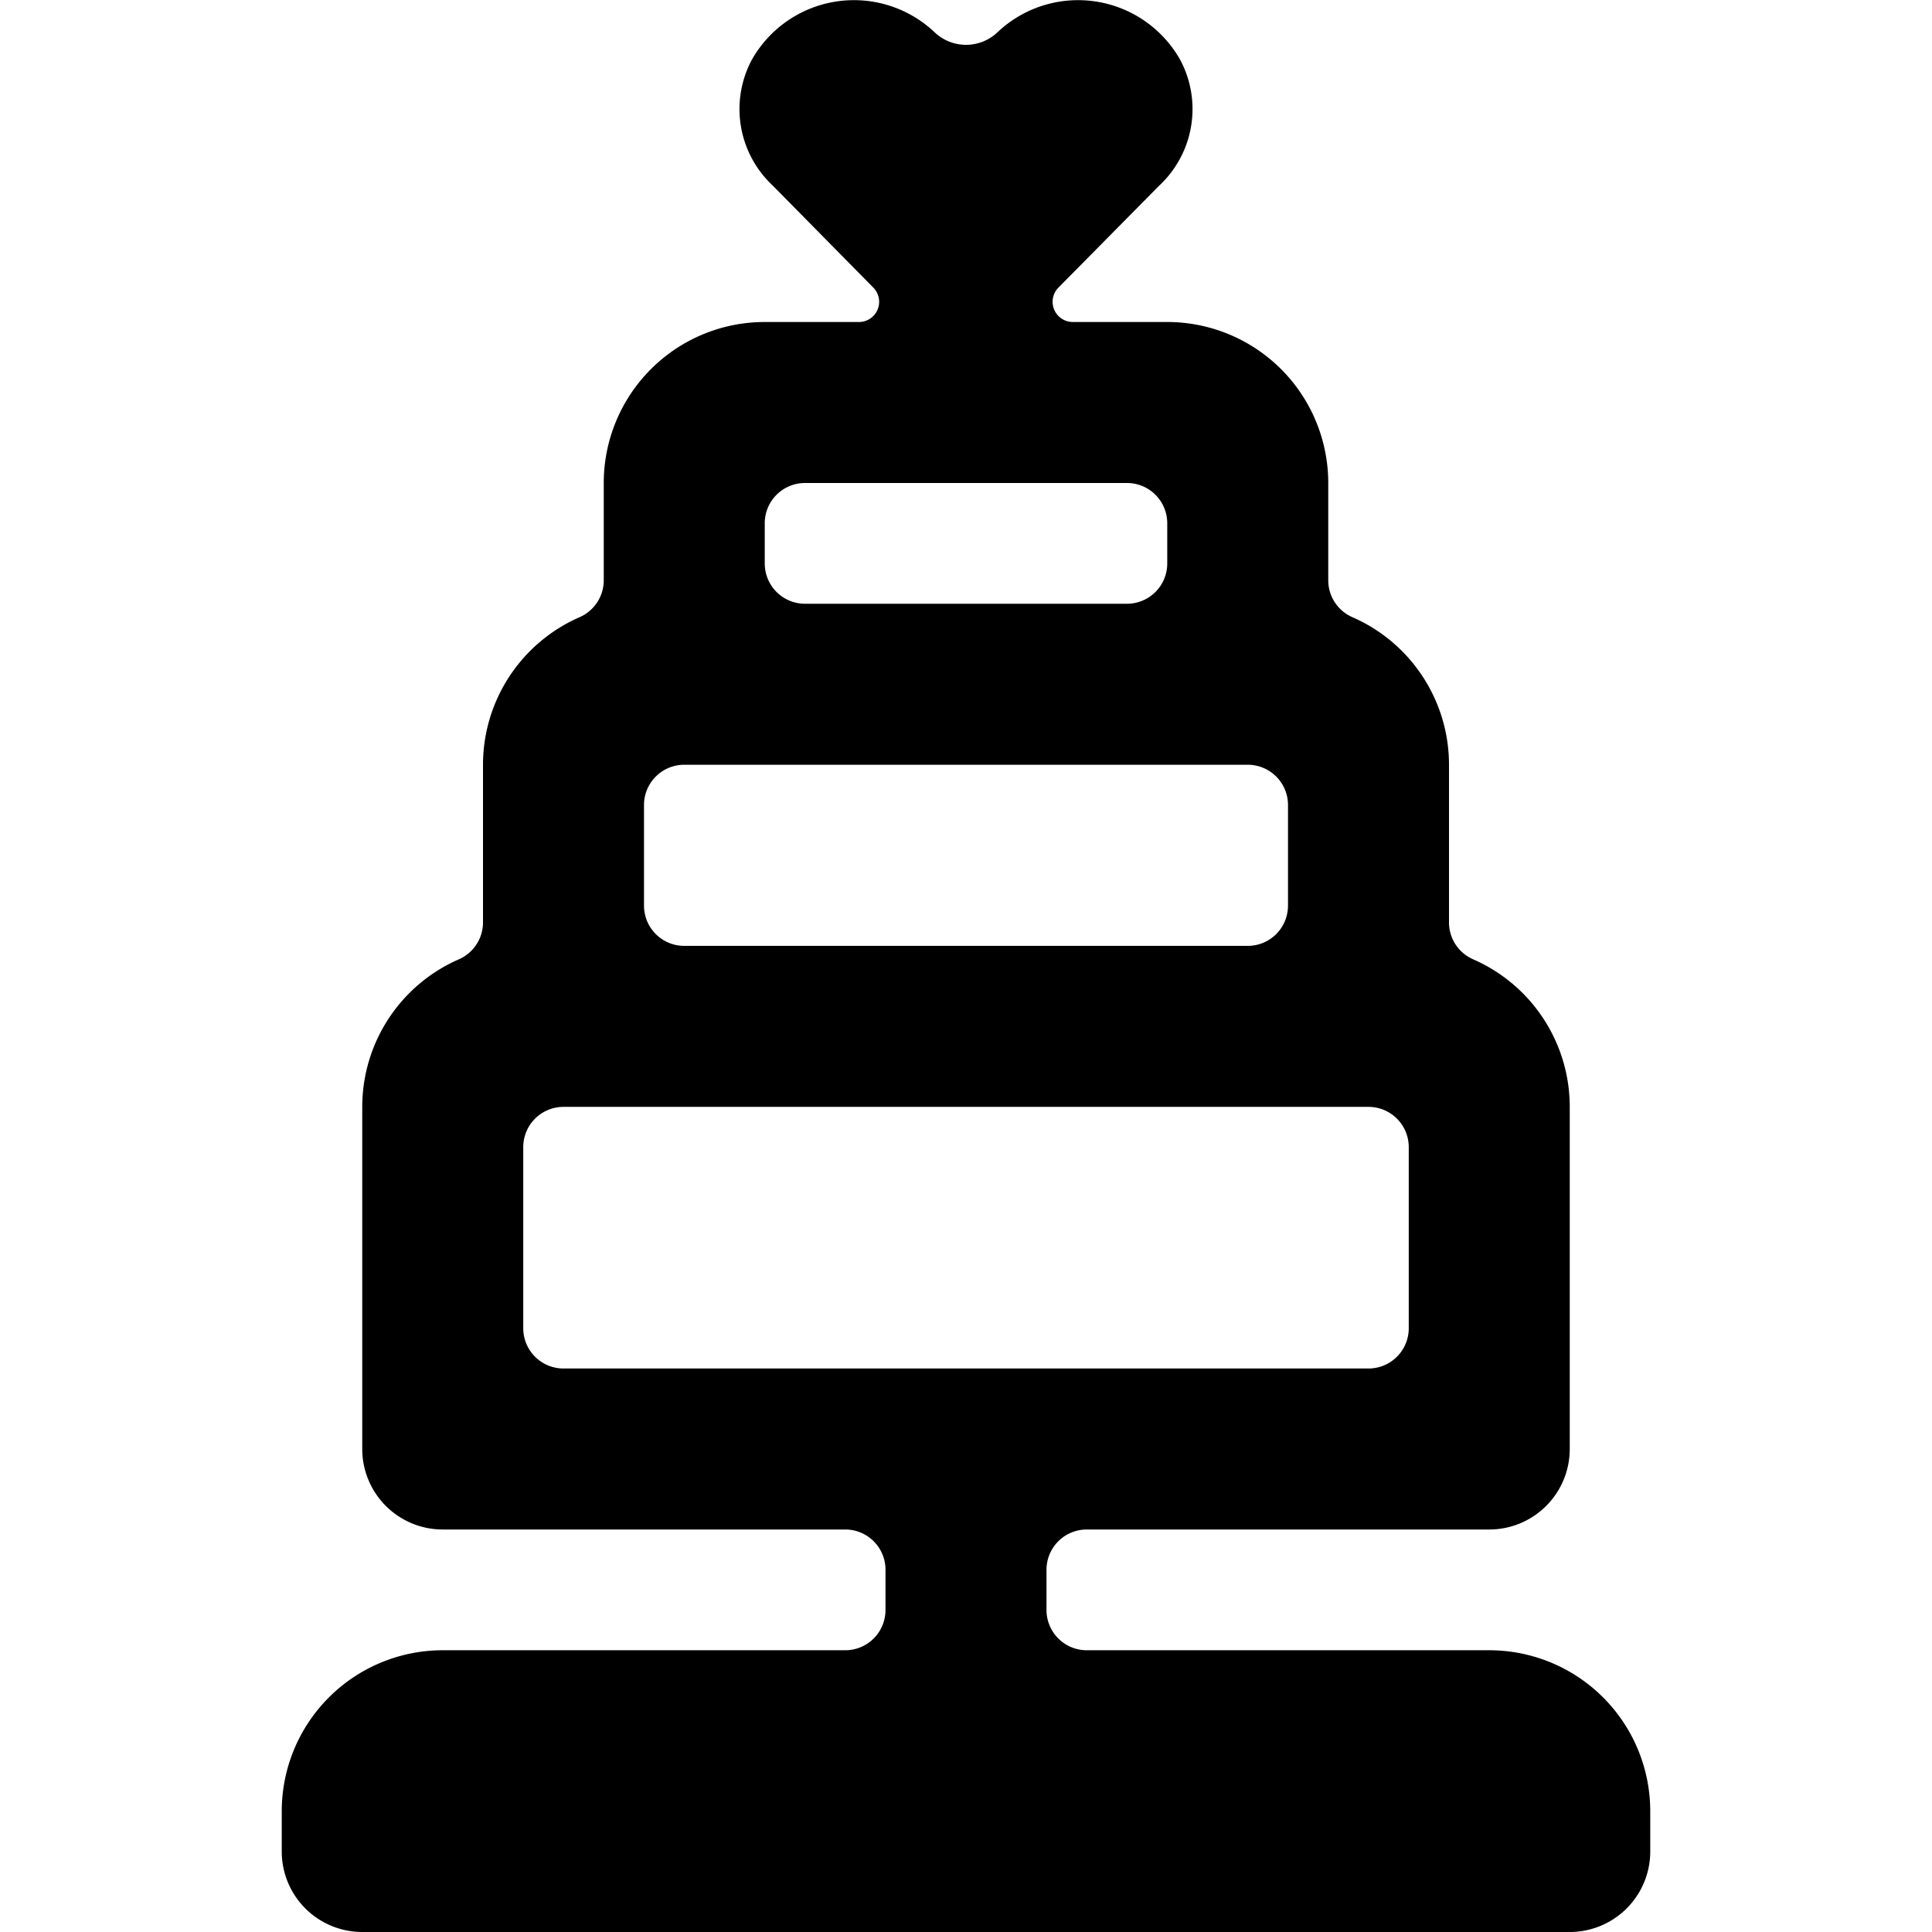 <svg xmlns="http://www.w3.org/2000/svg" viewBox="0 0 24 24"><title>wedding-cake</title><path d="M18.5,20.5h-5A.5.5,0,0,1,13,20v-.5a.5.5,0,0,1,.5-.5h5a1,1,0,0,0,1-1V13.75a2,2,0,0,0-1.2-1.833.5.5,0,0,1-.3-.458V9.5a2,2,0,0,0-1.2-1.833.5.5,0,0,1-.3-.458V6a2,2,0,0,0-2-2H13.325a.251.251,0,0,1-.178-.426L14.4,2.306A1.3,1.3,0,0,0,14.663.747,1.456,1.456,0,0,0,12.392.4a.567.567,0,0,1-.783,0A1.457,1.457,0,0,0,9.337.747,1.3,1.3,0,0,0,9.6,2.306l1.25,1.268A.251.251,0,0,1,10.675,4H9.5a2,2,0,0,0-2,2V7.209a.5.5,0,0,1-.3.458A2,2,0,0,0,6,9.5v1.959a.5.5,0,0,1-.3.458A2,2,0,0,0,4.5,13.75V18a1,1,0,0,0,1,1h5a.5.5,0,0,1,.5.5V20a.5.5,0,0,1-.5.5h-5a2,2,0,0,0-2,2V23a1,1,0,0,0,1,1h15a1,1,0,0,0,1-1v-.5A2,2,0,0,0,18.5,20.5Zm-9-14A.5.5,0,0,1,10,6h4a.5.5,0,0,1,.5.5V7a.5.5,0,0,1-.5.5H10A.5.5,0,0,1,9.5,7ZM8,10a.5.5,0,0,1,.5-.5h7a.5.5,0,0,1,.5.5v1.25a.5.5,0,0,1-.5.5h-7a.5.5,0,0,1-.5-.5ZM7,17a.5.5,0,0,1-.5-.5V14.25a.5.5,0,0,1,.5-.5H17a.5.5,0,0,1,.5.5V16.5a.5.5,0,0,1-.5.5Z"/></svg>